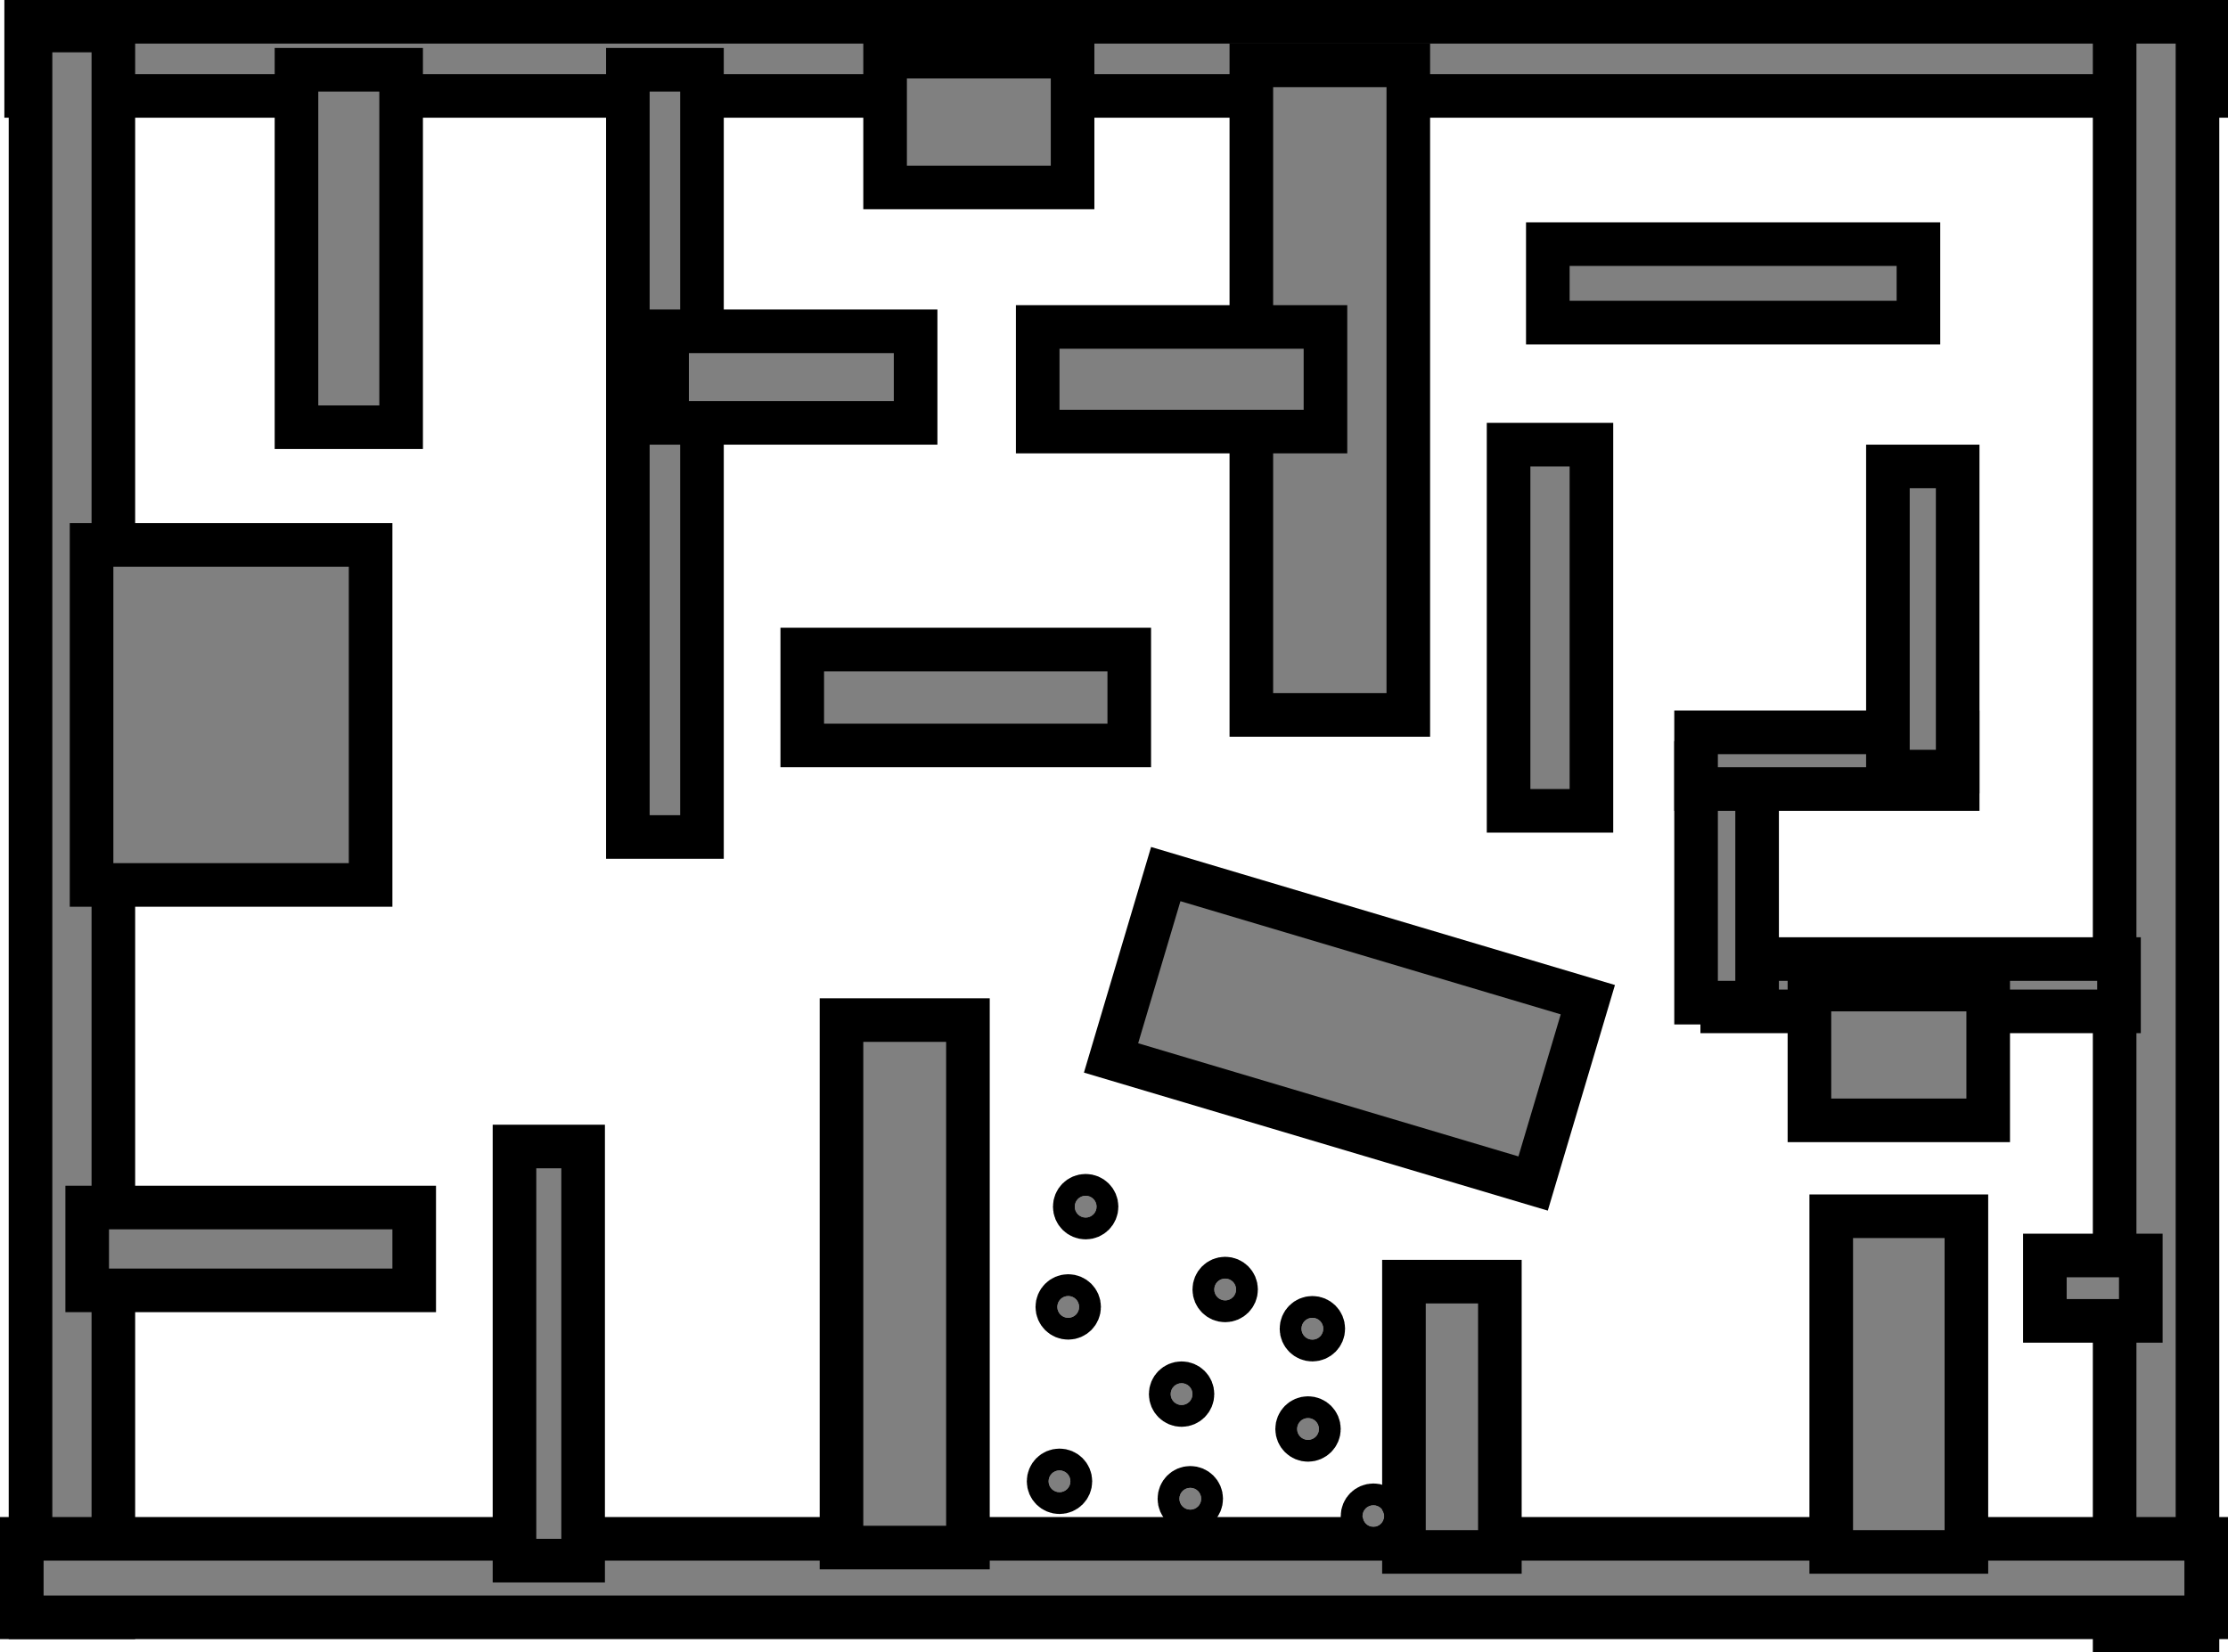 <svg version="1.1" xmlns="http://www.w3.org/2000/svg" xmlns:xlink="http://www.w3.org/1999/xlink" width="511" height="379" viewBox="0,0,511,379"><g transform="translate(14.5,7)"><g data-paper-data="{&quot;isPaintingLayer&quot;:true}" fill-rule="nonzero" stroke="#000000" stroke-width="10" stroke-linecap="butt" stroke-linejoin="miter" stroke-miterlimit="10" stroke-dasharray="" stroke-dashoffset="0" style="mix-blend-mode: normal"><path d="M-8.5,15v-17h500v17z" fill="#808080"/><path d="M470.5,367v-369h19v369z" fill="#808080"/><path d="M-7.5,364v-364h19v364z" fill="#808080"/><path d="M-9.5,364v-18h501v18z" fill="#808080"/><path d="M272.5,157v-149h36v149z" fill="#808080"/><path d="M103.5,351v-95h15.74v95z" fill="#808080"/><path d="M380.5,225v-12h91v12z" fill="#808080"/><path d="M374.5,223v-55h14v55z" fill="#808080"/><path d="M374.5,174v-13h60v13z" fill="#808080"/><path d="M418.5,170v-70h16v70z" fill="#808080"/><path d="M331.5,179v-84h19v84z" fill="#808080"/><path d="M340.5,67v-18h85v18z" fill="#808080"/><path d="M307.5,349v-62h22v62z" fill="#808080"/><path d="M405.5,349v-77h31v77z" fill="#808080"/><path d="M454.5,296v-15h22v15z" fill="#808080"/><path d="M400.5,250v-30h41v30z" fill="#808080"/><path d="M129.5,185v-176h17v176z" fill="#808080"/><path d="M223.5,92v-24h66v24z" fill="#808080"/><path d="M138.5,90v-21h57v21z" fill="#808080"/><path d="M188.5,36v-30h43v30z" fill="#808080"/><path d="M178.5,348v-121h29v121z" fill="#808080"/><path d="M6.5,196v-78h64v78z" fill="#808080"/><path d="M5.5,289v-19h75v19z" fill="#808080"/><path d="M53.5,91v-82h24v82z" fill="#808080"/><path d="M169.5,164v-22h75v22z" fill="#808080"/><path d="M240.323,235.681l12.551,-42.172l96.804,28.811l-12.551,42.172z" fill="#808080"/><path d="M226,332.8c0,-1.381 1.119,-2.5 2.5,-2.5c1.381,0 2.5,1.119 2.5,2.5c0,1.381 -1.119,2.5 -2.5,2.5c-1.381,0 -2.5,-1.119 -2.5,-2.5z" fill="#7f7f7f"/><path d="M283,320.8c0,-1.381 1.119,-2.5 2.5,-2.5c1.381,0 2.5,1.119 2.5,2.5c0,1.381 -1.119,2.5 -2.5,2.5c-1.381,0 -2.5,-1.119 -2.5,-2.5z" fill="#7f7f7f"/><path d="M228,292.8c0,-1.381 1.119,-2.5 2.5,-2.5c1.381,0 2.5,1.119 2.5,2.5c0,1.381 -1.119,2.5 -2.5,2.5c-1.381,0 -2.5,-1.119 -2.5,-2.5z" fill="#7f7f7f"/><path d="M254,312.8c0,-1.381 1.119,-2.5 2.5,-2.5c1.381,0 2.5,1.119 2.5,2.5c0,1.381 -1.119,2.5 -2.5,2.5c-1.381,0 -2.5,-1.119 -2.5,-2.5z" fill="#7f7f7f"/><path d="M284,297.8c0,-1.381 1.119,-2.5 2.5,-2.5c1.381,0 2.5,1.119 2.5,2.5c0,1.381 -1.119,2.5 -2.5,2.5c-1.381,0 -2.5,-1.119 -2.5,-2.5z" fill="#7f7f7f"/><path d="M232,269.8c0,-1.381 1.119,-2.5 2.5,-2.5c1.381,0 2.5,1.119 2.5,2.5c0,1.381 -1.119,2.5 -2.5,2.5c-1.381,0 -2.5,-1.119 -2.5,-2.5z" fill="#7f7f7f"/><path d="M264,288.8c0,-1.381 1.119,-2.5 2.5,-2.5c1.381,0 2.5,1.119 2.5,2.5c0,1.381 -1.119,2.5 -2.5,2.5c-1.381,0 -2.5,-1.119 -2.5,-2.5z" fill="#7f7f7f"/><path d="M256,336.8c0,-1.381 1.119,-2.5 2.5,-2.5c1.381,0 2.5,1.119 2.5,2.5c0,1.381 -1.119,2.5 -2.5,2.5c-1.381,0 -2.5,-1.119 -2.5,-2.5z" fill="#7f7f7f"/><path d="M298,340.8c0,-1.381 1.119,-2.5 2.5,-2.5c1.381,0 2.5,1.119 2.5,2.5c0,1.381 -1.119,2.5 -2.5,2.5c-1.381,0 -2.5,-1.119 -2.5,-2.5z" fill="#7f7f7f"/></g></g></svg>